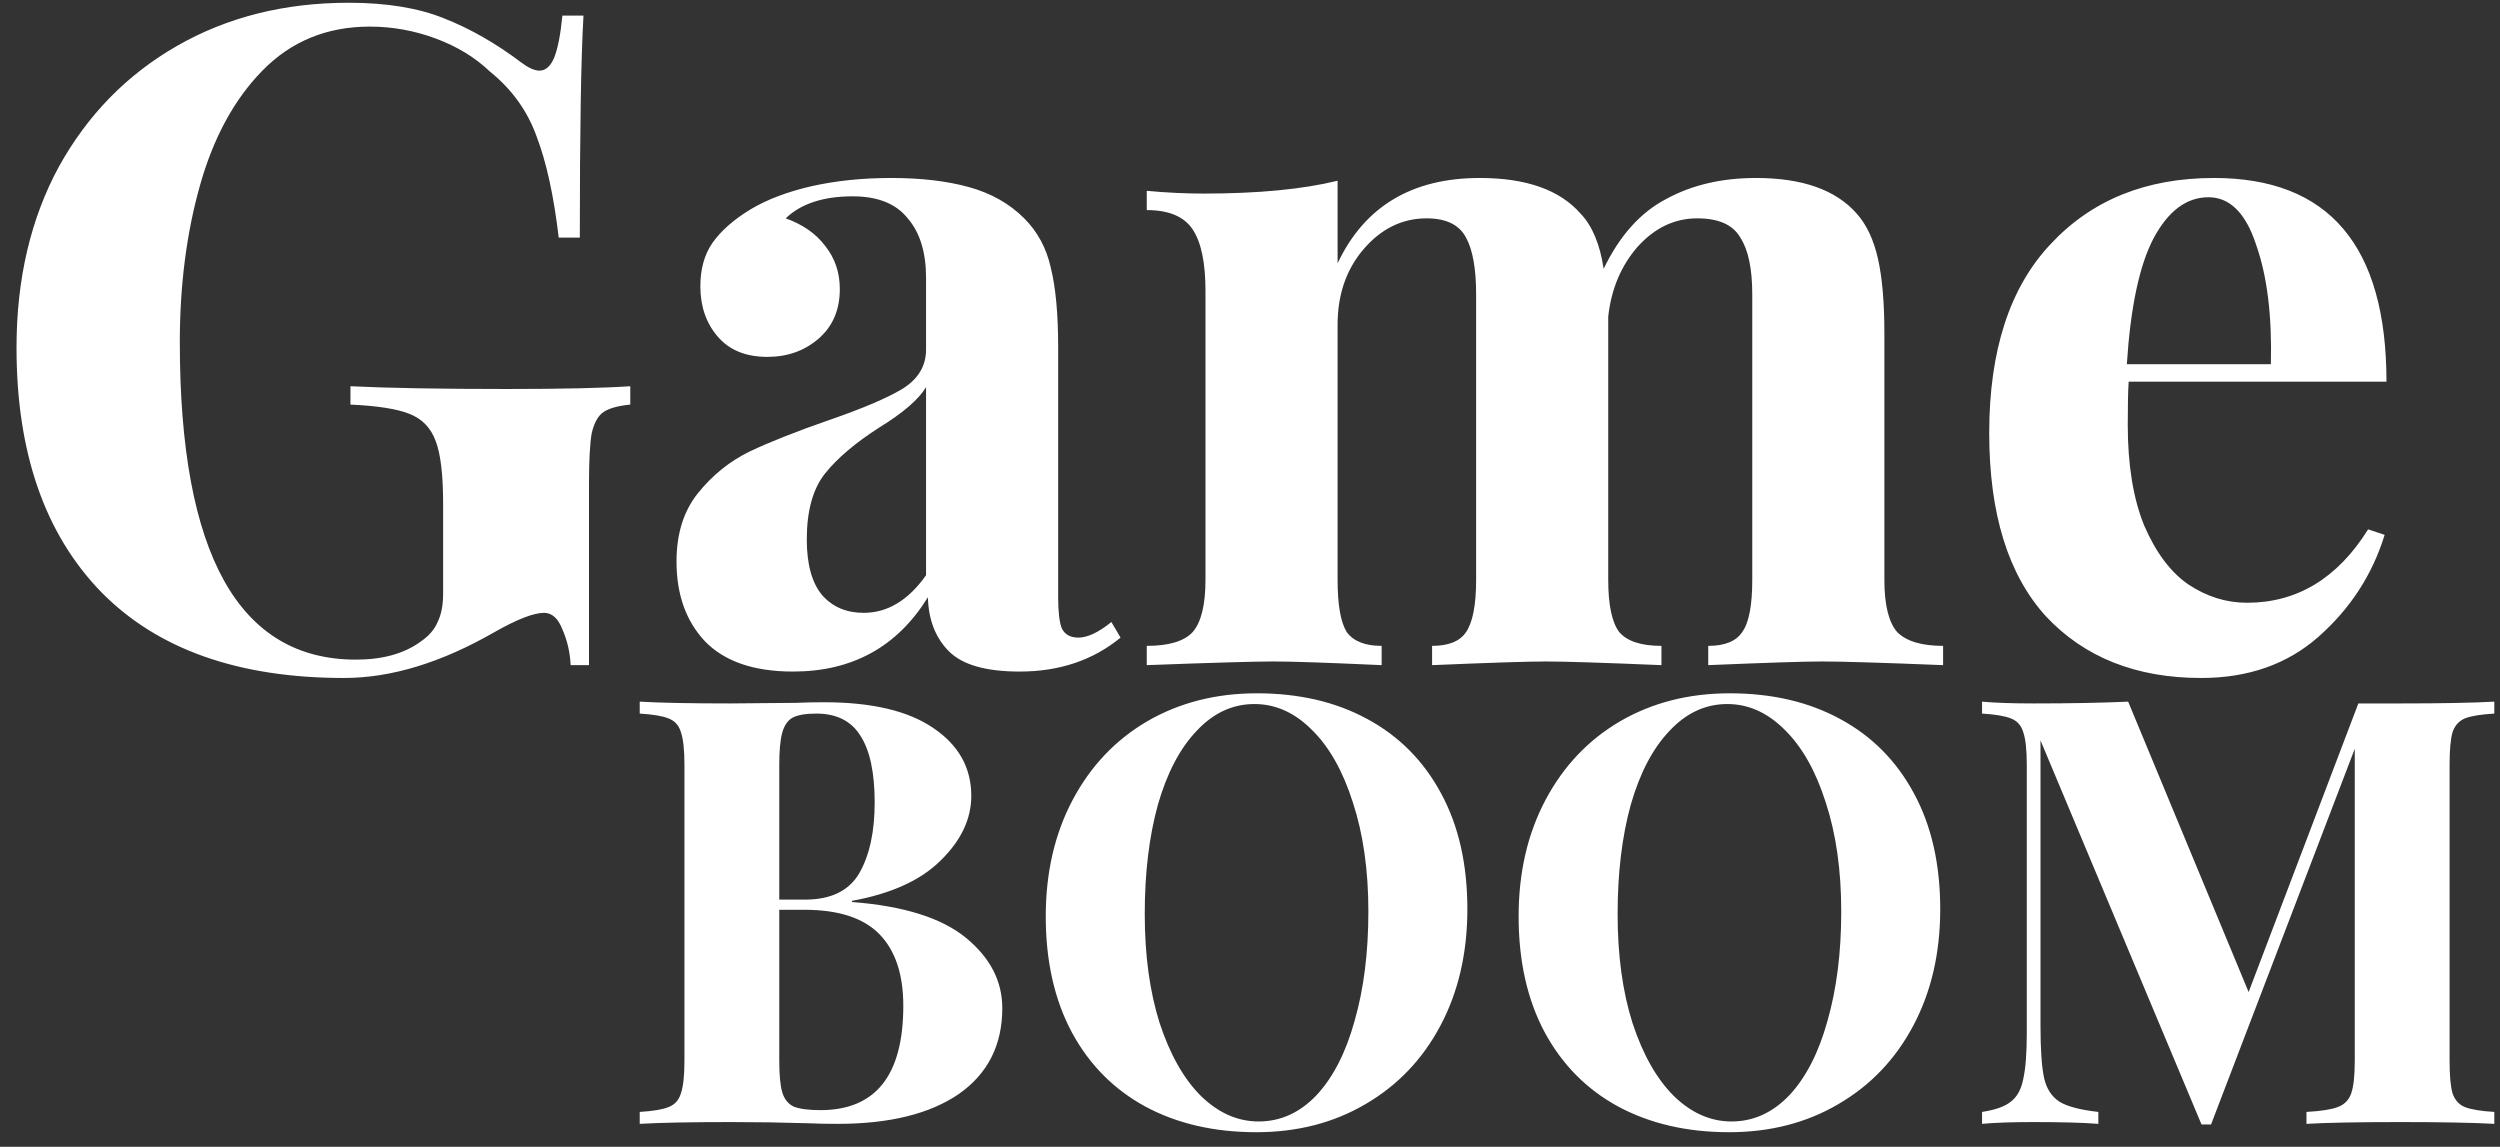 <svg width="109" height="50" viewBox="0 0 109 50" fill="none" xmlns="http://www.w3.org/2000/svg">
<rect x="0" y="0" width="109" height="50" fill="#333333" stroke="none"/>
<path d="M15.2 0.12C16.853 0.12 18.24 0.347 19.36 0.8C20.507 1.253 21.627 1.893 22.72 2.72C23.04 2.96 23.307 3.08 23.52 3.08C23.787 3.08 24 2.893 24.16 2.52C24.32 2.12 24.44 1.507 24.52 0.68H25.44C25.333 2.493 25.28 5.72 25.28 10.36H24.36C24.147 8.547 23.827 7.08 23.4 5.96C23 4.84 22.32 3.893 21.36 3.12C20.72 2.507 19.933 2.027 19 1.68C18.067 1.333 17.107 1.16 16.12 1.16C14.253 1.16 12.693 1.8 11.44 3.08C10.213 4.333 9.307 6 8.72 8.08C8.133 10.16 7.84 12.44 7.84 14.92C7.84 24.147 10.4 28.76 15.52 28.76C16.693 28.76 17.64 28.493 18.36 27.96C18.707 27.72 18.947 27.44 19.08 27.12C19.24 26.8 19.32 26.387 19.32 25.88V21.96C19.32 20.707 19.213 19.8 19 19.24C18.787 18.653 18.4 18.253 17.84 18.04C17.307 17.827 16.453 17.693 15.28 17.64V16.84C16.933 16.92 19.213 16.96 22.12 16.96C24.493 16.96 26.28 16.92 27.48 16.84V17.64C26.947 17.693 26.56 17.8 26.32 17.96C26.08 18.12 25.907 18.427 25.8 18.88C25.72 19.333 25.68 20.067 25.68 21.08V29H24.88C24.853 28.44 24.733 27.92 24.52 27.44C24.333 26.96 24.067 26.72 23.72 26.72C23.267 26.72 22.547 27 21.56 27.56C19.24 28.893 17.053 29.56 15 29.56C10.387 29.56 6.853 28.307 4.4 25.8C1.947 23.267 0.72 19.72 0.72 15.16C0.72 12.173 1.333 9.547 2.56 7.28C3.813 5.013 5.533 3.253 7.72 2C9.907 0.747 12.4 0.12 15.2 0.12ZM34.576 29.28C32.869 29.28 31.589 28.84 30.736 27.96C29.909 27.08 29.496 25.92 29.496 24.48C29.496 23.28 29.803 22.293 30.416 21.52C31.056 20.72 31.816 20.107 32.696 19.68C33.603 19.253 34.749 18.8 36.136 18.32C37.603 17.813 38.669 17.36 39.336 16.96C40.029 16.533 40.376 15.96 40.376 15.24V12.12C40.376 11 40.109 10.133 39.576 9.52C39.069 8.88 38.269 8.56 37.176 8.56C35.896 8.56 34.923 8.88 34.256 9.52C35.003 9.787 35.576 10.187 35.976 10.72C36.403 11.253 36.616 11.88 36.616 12.6C36.616 13.507 36.309 14.227 35.696 14.76C35.083 15.293 34.336 15.56 33.456 15.56C32.523 15.56 31.803 15.267 31.296 14.68C30.789 14.093 30.536 13.36 30.536 12.48C30.536 11.733 30.709 11.107 31.056 10.6C31.429 10.067 31.989 9.573 32.736 9.12C33.456 8.693 34.336 8.36 35.376 8.12C36.443 7.88 37.603 7.76 38.856 7.76C40.163 7.76 41.296 7.893 42.256 8.16C43.216 8.427 44.016 8.88 44.656 9.52C45.243 10.107 45.629 10.827 45.816 11.68C46.029 12.533 46.136 13.693 46.136 15.16V26.04C46.136 26.68 46.189 27.133 46.296 27.4C46.429 27.667 46.669 27.8 47.016 27.8C47.416 27.8 47.896 27.573 48.456 27.12L48.856 27.8C47.656 28.787 46.189 29.28 44.456 29.28C42.989 29.28 41.963 28.987 41.376 28.4C40.789 27.813 40.483 27.027 40.456 26.04C39.123 28.2 37.163 29.28 34.576 29.28ZM37.656 26.72C38.696 26.72 39.603 26.173 40.376 25.08V16.88C40.056 17.413 39.376 18 38.336 18.64C37.296 19.307 36.509 19.973 35.976 20.64C35.443 21.307 35.176 22.267 35.176 23.52C35.176 24.613 35.403 25.427 35.856 25.96C36.309 26.467 36.909 26.72 37.656 26.72ZM82.159 25.28C82.159 26.373 82.346 27.133 82.719 27.56C83.119 27.96 83.786 28.16 84.719 28.16V29C82.052 28.893 80.292 28.84 79.439 28.84C78.692 28.84 77.039 28.893 74.479 29V28.16C75.199 28.16 75.692 27.96 75.959 27.56C76.252 27.16 76.399 26.4 76.399 25.28V12.84C76.399 11.72 76.226 10.893 75.879 10.36C75.559 9.8 74.932 9.52 73.999 9.52C73.012 9.52 72.146 9.933 71.399 10.76C70.679 11.587 70.252 12.6 70.119 13.8V14.52V25.28C70.119 26.373 70.279 27.133 70.599 27.56C70.946 27.96 71.559 28.16 72.439 28.16V29C69.879 28.893 68.199 28.84 67.399 28.84C66.652 28.84 64.999 28.893 62.439 29V28.16C63.159 28.16 63.652 27.96 63.919 27.56C64.212 27.133 64.359 26.373 64.359 25.28V12.84C64.359 11.72 64.212 10.893 63.919 10.36C63.626 9.8 63.052 9.52 62.199 9.52C61.132 9.52 60.212 9.973 59.439 10.88C58.692 11.76 58.319 12.853 58.319 14.16V25.28C58.319 26.373 58.452 27.133 58.719 27.56C59.012 27.96 59.519 28.16 60.239 28.16V29C57.892 28.893 56.319 28.84 55.519 28.84C54.719 28.84 52.879 28.893 49.999 29V28.16C50.959 28.16 51.626 27.96 51.999 27.56C52.372 27.133 52.559 26.373 52.559 25.28V12.68C52.559 11.453 52.372 10.56 51.999 10C51.626 9.44 50.959 9.16 49.999 9.16V8.32C50.852 8.4 51.679 8.44 52.479 8.44C54.852 8.44 56.799 8.253 58.319 7.88V11.48C59.492 9 61.559 7.76 64.519 7.76C66.546 7.76 68.012 8.28 68.919 9.32C69.426 9.853 69.759 10.653 69.919 11.72C70.612 10.28 71.519 9.267 72.639 8.68C73.759 8.067 75.066 7.76 76.559 7.76C78.586 7.76 80.052 8.28 80.959 9.32C81.386 9.8 81.692 10.453 81.879 11.28C82.066 12.107 82.159 13.187 82.159 14.52V25.28ZM97.97 26.28C100.157 26.28 101.917 25.213 103.25 23.08L103.97 23.32C103.437 25.053 102.477 26.533 101.09 27.76C99.73 28.96 98.023 29.56 95.97 29.56C93.143 29.56 90.89 28.667 89.21 26.88C87.557 25.067 86.73 22.4 86.73 18.88C86.73 15.28 87.623 12.533 89.41 10.64C91.197 8.72 93.57 7.76 96.53 7.76C101.543 7.76 104.05 10.72 104.05 16.64H92.81C92.783 17.04 92.77 17.667 92.77 18.52C92.77 20.28 93.01 21.747 93.49 22.92C93.997 24.093 94.637 24.947 95.41 25.48C96.21 26.013 97.063 26.28 97.97 26.28ZM96.29 8.6C95.33 8.6 94.53 9.2 93.89 10.4C93.277 11.573 92.89 13.4 92.73 15.88H99.01C99.063 13.773 98.85 12.04 98.37 10.68C97.917 9.293 97.223 8.6 96.29 8.6ZM37.148 39.328C39.401 39.501 41.056 40.021 42.114 40.888C43.171 41.755 43.7 42.777 43.7 43.956C43.7 45.568 43.067 46.816 41.802 47.7C40.536 48.567 38.777 49 36.524 49C36.021 49 35.596 48.991 35.25 48.974C34.106 48.939 32.988 48.922 31.896 48.922C30.11 48.922 28.776 48.948 27.892 49V48.48C28.464 48.445 28.88 48.376 29.14 48.272C29.417 48.168 29.599 47.969 29.686 47.674C29.79 47.379 29.842 46.903 29.842 46.244V33.348C29.842 32.689 29.79 32.213 29.686 31.918C29.599 31.623 29.417 31.424 29.14 31.32C28.88 31.216 28.464 31.147 27.892 31.112V30.592C28.776 30.644 30.093 30.67 31.844 30.67L34.73 30.644C35.077 30.627 35.475 30.618 35.926 30.618C38.006 30.618 39.592 30.991 40.684 31.736C41.793 32.481 42.348 33.469 42.348 34.7C42.348 35.705 41.906 36.641 41.022 37.508C40.155 38.375 38.864 38.964 37.148 39.276V39.328ZM35.588 31.112C35.12 31.112 34.773 31.173 34.548 31.294C34.34 31.415 34.193 31.632 34.106 31.944C34.019 32.256 33.976 32.724 33.976 33.348V39.224H35.094C36.221 39.224 37.009 38.843 37.46 38.08C37.91 37.3 38.136 36.269 38.136 34.986C38.136 33.686 37.928 32.715 37.512 32.074C37.113 31.433 36.472 31.112 35.588 31.112ZM35.77 48.402C38.179 48.402 39.384 46.885 39.384 43.852C39.384 42.483 39.037 41.443 38.344 40.732C37.651 40.021 36.559 39.666 35.068 39.666H33.976V46.244C33.976 46.868 34.019 47.327 34.106 47.622C34.193 47.917 34.357 48.125 34.6 48.246C34.86 48.35 35.25 48.402 35.77 48.402ZM54.799 30.228C56.636 30.228 58.239 30.601 59.609 31.346C60.995 32.091 62.07 33.175 62.833 34.596C63.595 36 63.977 37.681 63.977 39.64C63.977 41.547 63.587 43.237 62.807 44.71C62.027 46.183 60.935 47.327 59.531 48.142C58.144 48.957 56.558 49.364 54.773 49.364C52.935 49.364 51.323 48.991 49.937 48.246C48.567 47.501 47.501 46.426 46.739 45.022C45.976 43.601 45.595 41.911 45.595 39.952C45.595 38.045 45.985 36.355 46.765 34.882C47.545 33.409 48.628 32.265 50.015 31.45C51.419 30.635 53.013 30.228 54.799 30.228ZM54.695 30.696C53.741 30.696 52.901 31.086 52.173 31.866C51.445 32.629 50.881 33.703 50.483 35.09C50.101 36.477 49.911 38.063 49.911 39.848C49.911 41.651 50.127 43.237 50.561 44.606C51.011 45.975 51.609 47.033 52.355 47.778C53.117 48.523 53.958 48.896 54.877 48.896C55.83 48.896 56.671 48.515 57.399 47.752C58.127 46.972 58.681 45.889 59.063 44.502C59.461 43.115 59.661 41.529 59.661 39.744C59.661 37.941 59.435 36.355 58.985 34.986C58.551 33.617 57.953 32.559 57.191 31.814C56.445 31.069 55.613 30.696 54.695 30.696ZM75.416 30.228C77.253 30.228 78.856 30.601 80.226 31.346C81.612 32.091 82.687 33.175 83.45 34.596C84.212 36 84.594 37.681 84.594 39.64C84.594 41.547 84.204 43.237 83.424 44.71C82.644 46.183 81.552 47.327 80.148 48.142C78.761 48.957 77.175 49.364 75.39 49.364C73.552 49.364 71.94 48.991 70.554 48.246C69.184 47.501 68.118 46.426 67.356 45.022C66.593 43.601 66.212 41.911 66.212 39.952C66.212 38.045 66.602 36.355 67.382 34.882C68.162 33.409 69.245 32.265 70.632 31.45C72.036 30.635 73.63 30.228 75.416 30.228ZM75.312 30.696C74.358 30.696 73.518 31.086 72.79 31.866C72.062 32.629 71.498 33.703 71.1 35.09C70.718 36.477 70.528 38.063 70.528 39.848C70.528 41.651 70.744 43.237 71.178 44.606C71.628 45.975 72.226 47.033 72.972 47.778C73.734 48.523 74.575 48.896 75.494 48.896C76.447 48.896 77.288 48.515 78.016 47.752C78.744 46.972 79.298 45.889 79.68 44.502C80.078 43.115 80.278 41.529 80.278 39.744C80.278 37.941 80.052 36.355 79.602 34.986C79.168 33.617 78.57 32.559 77.808 31.814C77.062 31.069 76.23 30.696 75.312 30.696ZM108.752 31.112C108.162 31.147 107.738 31.216 107.478 31.32C107.218 31.424 107.036 31.623 106.932 31.918C106.845 32.213 106.802 32.689 106.802 33.348V46.244C106.802 46.903 106.845 47.379 106.932 47.674C107.036 47.969 107.218 48.168 107.478 48.272C107.755 48.376 108.18 48.445 108.752 48.48V49C107.798 48.948 106.438 48.922 104.67 48.922C102.815 48.922 101.446 48.948 100.562 49V48.48C101.186 48.445 101.636 48.376 101.914 48.272C102.208 48.168 102.408 47.969 102.512 47.674C102.616 47.379 102.668 46.903 102.668 46.244V32.646L96.402 49.026H95.986L88.966 32.282V44.736C88.966 45.759 89.018 46.513 89.122 46.998C89.226 47.466 89.451 47.813 89.798 48.038C90.144 48.246 90.708 48.393 91.488 48.48V49C90.812 48.948 89.876 48.922 88.68 48.922C87.727 48.922 86.972 48.948 86.418 49V48.48C86.99 48.393 87.406 48.246 87.666 48.038C87.943 47.83 88.125 47.501 88.212 47.05C88.316 46.599 88.368 45.932 88.368 45.048V33.348C88.368 32.689 88.316 32.213 88.212 31.918C88.125 31.623 87.943 31.424 87.666 31.32C87.406 31.216 86.99 31.147 86.418 31.112V30.592C86.972 30.644 87.727 30.67 88.68 30.67C90.275 30.67 91.644 30.644 92.788 30.592L98.04 43.254L102.824 30.67H104.67C106.438 30.67 107.798 30.644 108.752 30.592V31.112Z" fill="white"/>
</svg>
